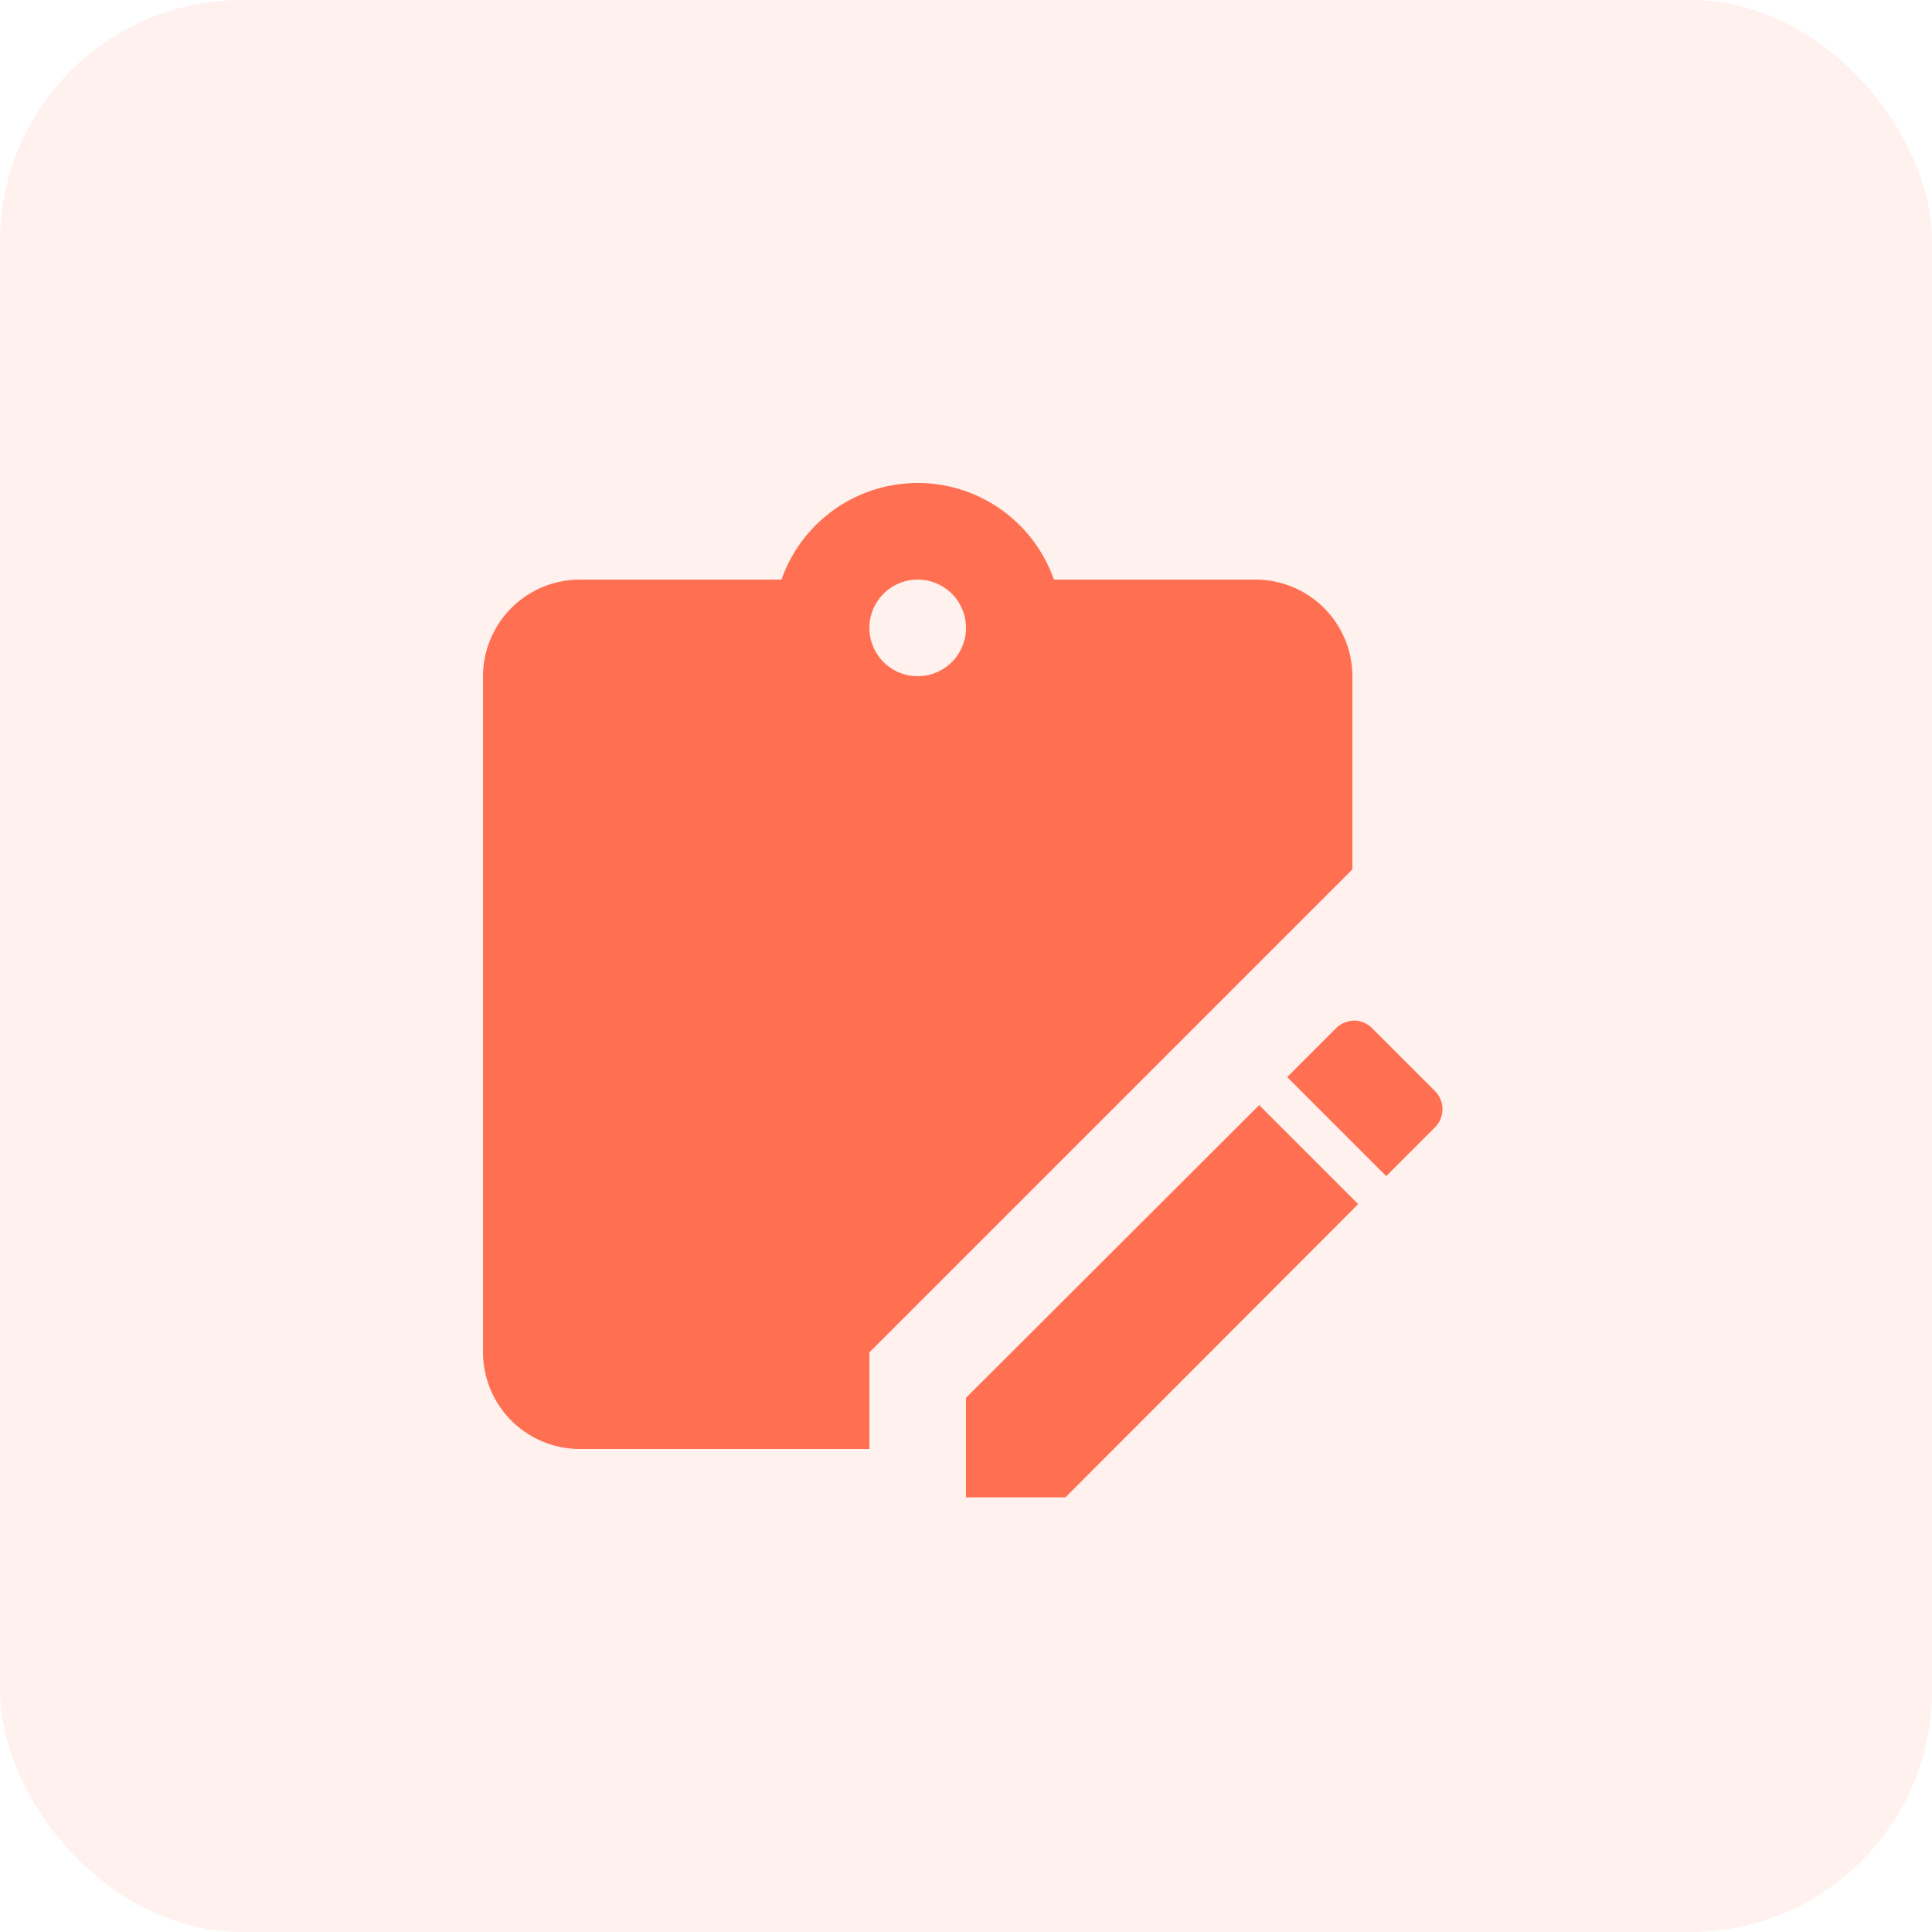 <svg data-name="ico-+info-tabla" xmlns="http://www.w3.org/2000/svg" width="40" height="40" viewBox="0 0 40 40">
    <rect width="40" height="40" rx="5" style="fill:rgba(255,112,82,.1)"/>
    <path data-name="Path / clipboard-edit" d="M21.04 12.13a.533.533 0 0 1 .38.17l1.28 1.28a.532.532 0 0 1 0 .77l-1 1-2.05-2.05 1-1a.555.555 0 0 1 .39-.17m-1.97 1.75 2.05 2.05L15.06 22H13v-2.06l6.07-6.06M19 3a2.006 2.006 0 0 1 2 2v4L11 19v2H5a2.006 2.006 0 0 1-2-2V5a2.006 2.006 0 0 1 2-2h4.18a2.988 2.988 0 0 1 5.64 0H19m-7 0a1 1 0 1 0 1 1 1 1 0 0 0-1-1z" transform="translate(7 9)" style="fill:#ff7052"/>
</svg>
